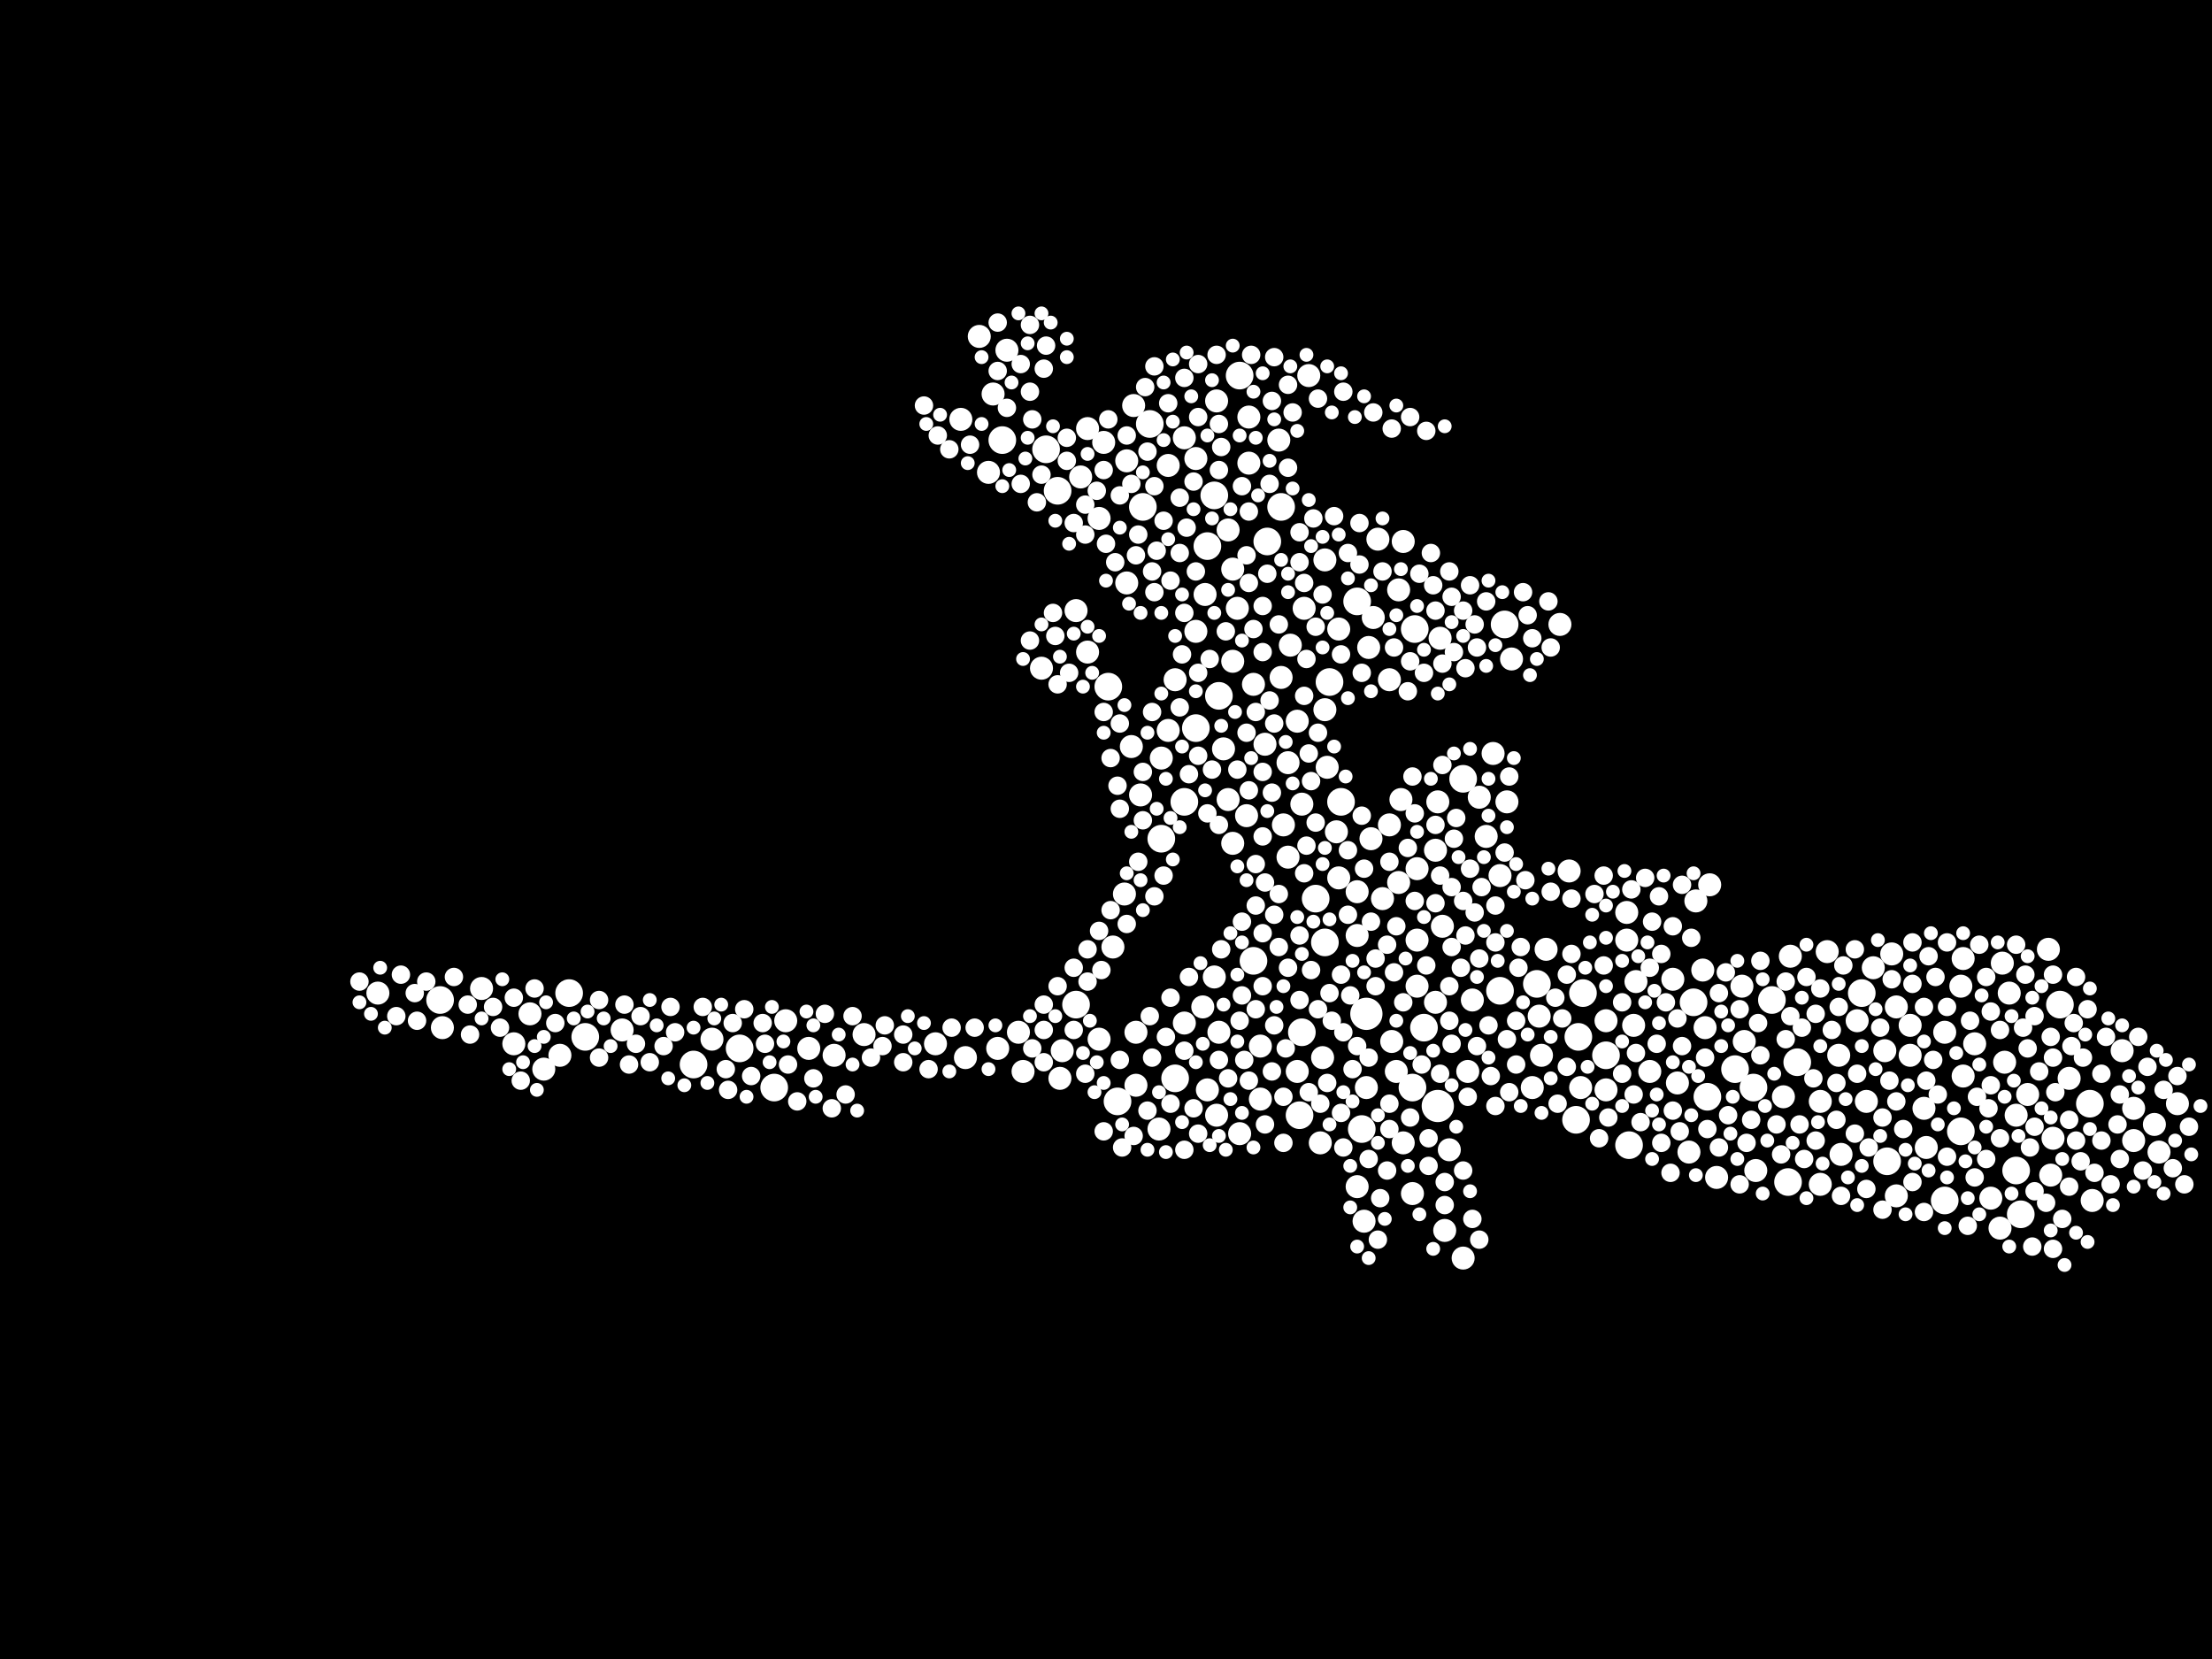 <?xml version="1.0" encoding="utf-8"?>
<svg xmlns="http://www.w3.org/2000/svg"
     xmlns:xlink="http://www.w3.org/1999/xlink" width="1920" height="1440" >

            <defs>
            <style type="text/css"><![CDATA[
circle {stroke: none;}
.c0 {fill: #FFFFFF;}
]]></style>
            </defs>
<rect x="0" y="0" width="1920" height="1440" fill="black"/>
<circle cx="1248" cy="960" r="14" class="c0"/>
<circle cx="1186" cy="880" r="14" class="c0"/>
<circle cx="1368" cy="972" r="12" class="c0"/>
<circle cx="508" cy="900" r="12" class="c0"/>
<circle cx="1270" cy="676" r="12" class="c0"/>
<circle cx="1702" cy="982" r="12" class="c0"/>
<circle cx="1008" cy="728" r="12" class="c0"/>
<circle cx="992" cy="440" r="12" class="c0"/>
<circle cx="1414" cy="994" r="12" class="c0"/>
<circle cx="1054" cy="430" r="12" class="c0"/>
<circle cx="1112" cy="440" r="12" class="c0"/>
<circle cx="1164" cy="696" r="12" class="c0"/>
<circle cx="908" cy="390" r="12" class="c0"/>
<circle cx="1038" cy="632" r="12" class="c0"/>
<circle cx="1128" cy="968" r="12" class="c0"/>
<circle cx="1538" cy="868" r="12" class="c0"/>
<circle cx="1150" cy="818" r="12" class="c0"/>
<circle cx="1088" cy="834" r="12" class="c0"/>
<circle cx="934" cy="872" r="12" class="c0"/>
<circle cx="1142" cy="780" r="12" class="c0"/>
<circle cx="1154" cy="592" r="12" class="c0"/>
<circle cx="1470" cy="870" r="12" class="c0"/>
<circle cx="602" cy="924" r="12" class="c0"/>
<circle cx="1226" cy="944" r="12" class="c0"/>
<circle cx="672" cy="944" r="12" class="c0"/>
<circle cx="1750" cy="1016" r="12" class="c0"/>
<circle cx="998" cy="368" r="12" class="c0"/>
<circle cx="1394" cy="916" r="12" class="c0"/>
<circle cx="642" cy="910" r="12" class="c0"/>
<circle cx="1522" cy="944" r="12" class="c0"/>
<circle cx="1560" cy="922" r="12" class="c0"/>
<circle cx="1076" cy="326" r="12" class="c0"/>
<circle cx="1048" cy="474" r="12" class="c0"/>
<circle cx="1370" cy="900" r="12" class="c0"/>
<circle cx="1236" cy="892" r="12" class="c0"/>
<circle cx="1334" cy="854" r="12" class="c0"/>
<circle cx="1302" cy="860" r="12" class="c0"/>
<circle cx="382" cy="868" r="12" class="c0"/>
<circle cx="1482" cy="952" r="12" class="c0"/>
<circle cx="1306" cy="542" r="12" class="c0"/>
<circle cx="1638" cy="1008" r="12" class="c0"/>
<circle cx="1374" cy="862" r="12" class="c0"/>
<circle cx="494" cy="862" r="12" class="c0"/>
<circle cx="1552" cy="1026" r="12" class="c0"/>
<circle cx="1182" cy="980" r="12" class="c0"/>
<circle cx="1130" cy="896" r="12" class="c0"/>
<circle cx="1814" cy="958" r="12" class="c0"/>
<circle cx="1020" cy="936" r="12" class="c0"/>
<circle cx="1506" cy="928" r="12" class="c0"/>
<circle cx="1028" cy="696" r="12" class="c0"/>
<circle cx="1228" cy="546" r="12" class="c0"/>
<circle cx="1178" cy="522" r="12" class="c0"/>
<circle cx="918" cy="426" r="12" class="c0"/>
<circle cx="1100" cy="470" r="12" class="c0"/>
<circle cx="1688" cy="1042" r="12" class="c0"/>
<circle cx="1058" cy="604" r="12" class="c0"/>
<circle cx="962" cy="596" r="12" class="c0"/>
<circle cx="1754" cy="1054" r="12" class="c0"/>
<circle cx="870" cy="382" r="12" class="c0"/>
<circle cx="1788" cy="872" r="12" class="c0"/>
<circle cx="1616" cy="862" r="12" class="c0"/>
<circle cx="970" cy="956" r="12" class="c0"/>
<circle cx="1094" cy="954" r="10" class="c0"/>
<circle cx="384" cy="892" r="10" class="c0"/>
<circle cx="1028" cy="380" r="10" class="c0"/>
<circle cx="1284" cy="692" r="10" class="c0"/>
<circle cx="944" cy="566" r="10" class="c0"/>
<circle cx="1250" cy="554" r="10" class="c0"/>
<circle cx="862" cy="342" r="10" class="c0"/>
<circle cx="1148" cy="918" r="10" class="c0"/>
<circle cx="1714" cy="906" r="10" class="c0"/>
<circle cx="1796" cy="936" r="10" class="c0"/>
<circle cx="1136" cy="326" r="10" class="c0"/>
<circle cx="1456" cy="940" r="10" class="c0"/>
<circle cx="1598" cy="1002" r="10" class="c0"/>
<circle cx="1118" cy="744" r="10" class="c0"/>
<circle cx="1704" cy="934" r="10" class="c0"/>
<circle cx="966" cy="822" r="10" class="c0"/>
<circle cx="724" cy="916" r="10" class="c0"/>
<circle cx="1490" cy="1022" r="10" class="c0"/>
<circle cx="1028" cy="888" r="10" class="c0"/>
<circle cx="1290" cy="726" r="10" class="c0"/>
<circle cx="1246" cy="870" r="10" class="c0"/>
<circle cx="1084" cy="402" r="10" class="c0"/>
<circle cx="976" cy="776" r="10" class="c0"/>
<circle cx="1066" cy="460" r="10" class="c0"/>
<circle cx="1274" cy="930" r="10" class="c0"/>
<circle cx="1372" cy="944" r="10" class="c0"/>
<circle cx="1098" cy="646" r="10" class="c0"/>
<circle cx="1248" cy="696" r="10" class="c0"/>
<circle cx="986" cy="896" r="10" class="c0"/>
<circle cx="954" cy="902" r="10" class="c0"/>
<circle cx="1452" cy="850" r="10" class="c0"/>
<circle cx="1672" cy="996" r="10" class="c0"/>
<circle cx="1642" cy="828" r="10" class="c0"/>
<circle cx="1670" cy="962" r="10" class="c0"/>
<circle cx="1126" cy="930" r="10" class="c0"/>
<circle cx="834" cy="364" r="10" class="c0"/>
<circle cx="1206" cy="716" r="10" class="c0"/>
<circle cx="1208" cy="904" r="10" class="c0"/>
<circle cx="904" cy="580" r="10" class="c0"/>
<circle cx="1152" cy="666" r="10" class="c0"/>
<circle cx="1816" cy="1042" r="10" class="c0"/>
<circle cx="1702" cy="856" r="10" class="c0"/>
<circle cx="884" cy="896" r="10" class="c0"/>
<circle cx="1472" cy="782" r="10" class="c0"/>
<circle cx="1020" cy="590" r="10" class="c0"/>
<circle cx="460" cy="880" r="10" class="c0"/>
<circle cx="750" cy="898" r="10" class="c0"/>
<circle cx="1252" cy="804" r="10" class="c0"/>
<circle cx="702" cy="910" r="10" class="c0"/>
<circle cx="1230" cy="754" r="10" class="c0"/>
<circle cx="1054" cy="848" r="10" class="c0"/>
<circle cx="1646" cy="874" r="10" class="c0"/>
<circle cx="1120" cy="560" r="10" class="c0"/>
<circle cx="1580" cy="956" r="10" class="c0"/>
<circle cx="1394" cy="886" r="10" class="c0"/>
<circle cx="540" cy="894" r="10" class="c0"/>
<circle cx="1038" cy="398" r="10" class="c0"/>
<circle cx="1780" cy="1020" r="10" class="c0"/>
<circle cx="1466" cy="1000" r="10" class="c0"/>
<circle cx="328" cy="862" r="10" class="c0"/>
<circle cx="1302" cy="760" r="10" class="c0"/>
<circle cx="1278" cy="868" r="10" class="c0"/>
<circle cx="1218" cy="470" r="10" class="c0"/>
<circle cx="858" cy="410" r="10" class="c0"/>
<circle cx="1130" cy="698" r="10" class="c0"/>
<circle cx="1074" cy="528" r="10" class="c0"/>
<circle cx="1636" cy="912" r="10" class="c0"/>
<circle cx="1178" cy="1030" r="10" class="c0"/>
<circle cx="1162" cy="546" r="10" class="c0"/>
<circle cx="1216" cy="694" r="10" class="c0"/>
<circle cx="1118" cy="662" r="10" class="c0"/>
<circle cx="874" cy="304" r="10" class="c0"/>
<circle cx="1006" cy="980" r="10" class="c0"/>
<circle cx="850" cy="292" r="10" class="c0"/>
<circle cx="1162" cy="762" r="10" class="c0"/>
<circle cx="486" cy="916" r="10" class="c0"/>
<circle cx="1044" cy="874" r="10" class="c0"/>
<circle cx="1612" cy="886" r="10" class="c0"/>
<circle cx="1246" cy="738" r="10" class="c0"/>
<circle cx="1230" cy="856" r="10" class="c0"/>
<circle cx="958" cy="384" r="10" class="c0"/>
<circle cx="1178" cy="774" r="10" class="c0"/>
<circle cx="1870" cy="976" r="10" class="c0"/>
<circle cx="1336" cy="882" r="10" class="c0"/>
<circle cx="954" cy="450" r="10" class="c0"/>
<circle cx="1188" cy="562" r="10" class="c0"/>
<circle cx="1728" cy="1040" r="10" class="c0"/>
<circle cx="1200" cy="780" r="10" class="c0"/>
<circle cx="838" cy="918" r="10" class="c0"/>
<circle cx="1094" cy="908" r="10" class="c0"/>
<circle cx="1196" cy="468" r="10" class="c0"/>
<circle cx="944" cy="372" r="10" class="c0"/>
<circle cx="1354" cy="542" r="10" class="c0"/>
<circle cx="888" cy="930" r="10" class="c0"/>
<circle cx="1394" cy="946" r="10" class="c0"/>
<circle cx="1218" cy="992" r="10" class="c0"/>
<circle cx="986" cy="942" r="10" class="c0"/>
<circle cx="1586" cy="826" r="10" class="c0"/>
<circle cx="1270" cy="1092" r="10" class="c0"/>
<circle cx="1014" cy="634" r="10" class="c0"/>
<circle cx="1512" cy="856" r="10" class="c0"/>
<circle cx="1484" cy="768" r="10" class="c0"/>
<circle cx="1744" cy="862" r="10" class="c0"/>
<circle cx="472" cy="928" r="10" class="c0"/>
<circle cx="1008" cy="658" r="10" class="c0"/>
<circle cx="1110" cy="382" r="10" class="c0"/>
<circle cx="866" cy="910" r="10" class="c0"/>
<circle cx="1658" cy="916" r="10" class="c0"/>
<circle cx="1852" cy="990" r="10" class="c0"/>
<circle cx="1782" cy="988" r="10" class="c0"/>
<circle cx="1070" cy="574" r="10" class="c0"/>
<circle cx="1296" cy="654" r="10" class="c0"/>
<circle cx="1062" cy="650" r="10" class="c0"/>
<circle cx="1580" cy="1028" r="10" class="c0"/>
<circle cx="1178" cy="812" r="10" class="c0"/>
<circle cx="978" cy="400" r="10" class="c0"/>
<circle cx="1418" cy="890" r="10" class="c0"/>
<circle cx="1076" cy="984" r="10" class="c0"/>
<circle cx="1114" cy="716" r="10" class="c0"/>
<circle cx="1432" cy="930" r="10" class="c0"/>
<circle cx="1056" cy="348" r="10" class="c0"/>
<circle cx="1738" cy="836" r="10" class="c0"/>
<circle cx="1254" cy="1068" r="10" class="c0"/>
<circle cx="1688" cy="896" r="10" class="c0"/>
<circle cx="1190" cy="728" r="10" class="c0"/>
<circle cx="934" cy="530" r="10" class="c0"/>
<circle cx="990" cy="690" r="10" class="c0"/>
<circle cx="1206" cy="590" r="10" class="c0"/>
<circle cx="1066" cy="694" r="10" class="c0"/>
<circle cx="1088" cy="594" r="10" class="c0"/>
<circle cx="1084" cy="362" r="10" class="c0"/>
<circle cx="1480" cy="892" r="10" class="c0"/>
<circle cx="1736" cy="1066" r="10" class="c0"/>
<circle cx="1112" cy="588" r="10" class="c0"/>
<circle cx="1214" cy="766" r="10" class="c0"/>
<circle cx="922" cy="912" r="10" class="c0"/>
<circle cx="1038" cy="548" r="10" class="c0"/>
<circle cx="1620" cy="956" r="10" class="c0"/>
<circle cx="1420" cy="852" r="10" class="c0"/>
<circle cx="812" cy="906" r="10" class="c0"/>
<circle cx="1596" cy="916" r="10" class="c0"/>
<circle cx="1258" cy="998" r="10" class="c0"/>
<circle cx="1212" cy="930" r="10" class="c0"/>
<circle cx="1362" cy="756" r="10" class="c0"/>
<circle cx="1056" cy="968" r="10" class="c0"/>
<circle cx="1548" cy="952" r="10" class="c0"/>
<circle cx="1760" cy="950" r="10" class="c0"/>
<circle cx="938" cy="414" r="10" class="c0"/>
<circle cx="1046" cy="516" r="10" class="c0"/>
<circle cx="1226" cy="1036" r="10" class="c0"/>
<circle cx="1070" cy="732" r="10" class="c0"/>
<circle cx="1126" cy="626" r="10" class="c0"/>
<circle cx="1750" cy="968" r="10" class="c0"/>
<circle cx="1842" cy="912" r="10" class="c0"/>
<circle cx="1132" cy="528" r="10" class="c0"/>
<circle cx="1014" cy="404" r="10" class="c0"/>
<circle cx="1230" cy="816" r="10" class="c0"/>
<circle cx="1478" cy="842" r="10" class="c0"/>
<circle cx="1890" cy="958" r="10" class="c0"/>
<circle cx="1524" cy="1016" r="10" class="c0"/>
<circle cx="1554" cy="830" r="10" class="c0"/>
<circle cx="1330" cy="944" r="10" class="c0"/>
<circle cx="1150" cy="616" r="10" class="c0"/>
<circle cx="446" cy="906" r="10" class="c0"/>
<circle cx="618" cy="902" r="10" class="c0"/>
<circle cx="978" cy="506" r="10" class="c0"/>
<circle cx="1192" cy="536" r="10" class="c0"/>
<circle cx="1160" cy="722" r="10" class="c0"/>
<circle cx="1048" cy="946" r="10" class="c0"/>
<circle cx="1214" cy="512" r="10" class="c0"/>
<circle cx="1186" cy="944" r="10" class="c0"/>
<circle cx="1412" cy="816" r="10" class="c0"/>
<circle cx="1058" cy="896" r="10" class="c0"/>
<circle cx="1626" cy="840" r="10" class="c0"/>
<circle cx="1514" cy="904" r="10" class="c0"/>
<circle cx="1082" cy="708" r="10" class="c0"/>
<circle cx="1184" cy="1060" r="10" class="c0"/>
<circle cx="920" cy="936" r="10" class="c0"/>
<circle cx="1338" cy="916" r="10" class="c0"/>
<circle cx="1874" cy="1000" r="10" class="c0"/>
<circle cx="1778" cy="824" r="10" class="c0"/>
<circle cx="1852" cy="962" r="10" class="c0"/>
<circle cx="1704" cy="832" r="10" class="c0"/>
<circle cx="1412" cy="792" r="10" class="c0"/>
<circle cx="1740" cy="922" r="10" class="c0"/>
<circle cx="1658" cy="890" r="10" class="c0"/>
<circle cx="1146" cy="992" r="10" class="c0"/>
<circle cx="982" cy="648" r="10" class="c0"/>
<circle cx="1342" cy="824" r="10" class="c0"/>
<circle cx="1312" cy="572" r="10" class="c0"/>
<circle cx="1150" cy="486" r="10" class="c0"/>
<circle cx="1070" cy="494" r="10" class="c0"/>
<circle cx="1308" cy="696" r="10" class="c0"/>
<circle cx="984" cy="352" r="10" class="c0"/>
<circle cx="1646" cy="1038" r="10" class="c0"/>
<circle cx="682" cy="886" r="10" class="c0"/>
<circle cx="418" cy="858" r="10" class="c0"/>
<circle cx="1056" cy="308" r="8" class="c0"/>
<circle cx="986" cy="482" r="8" class="c0"/>
<circle cx="1294" cy="934" r="8" class="c0"/>
<circle cx="1392" cy="838" r="8" class="c0"/>
<circle cx="1274" cy="952" r="8" class="c0"/>
<circle cx="716" cy="880" r="8" class="c0"/>
<circle cx="1384" cy="776" r="8" class="c0"/>
<circle cx="1078" cy="864" r="8" class="c0"/>
<circle cx="482" cy="888" r="8" class="c0"/>
<circle cx="1280" cy="792" r="8" class="c0"/>
<circle cx="1014" cy="350" r="8" class="c0"/>
<circle cx="1004" cy="478" r="8" class="c0"/>
<circle cx="1714" cy="1022" r="8" class="c0"/>
<circle cx="1594" cy="972" r="8" class="c0"/>
<circle cx="1330" cy="554" r="8" class="c0"/>
<circle cx="1090" cy="876" r="8" class="c0"/>
<circle cx="1282" cy="562" r="8" class="c0"/>
<circle cx="1264" cy="710" r="8" class="c0"/>
<circle cx="1728" cy="878" r="8" class="c0"/>
<circle cx="842" cy="386" r="8" class="c0"/>
<circle cx="886" cy="420" r="8" class="c0"/>
<circle cx="1024" cy="432" r="8" class="c0"/>
<circle cx="1612" cy="932" r="8" class="c0"/>
<circle cx="916" cy="552" r="8" class="c0"/>
<circle cx="784" cy="898" r="8" class="c0"/>
<circle cx="1284" cy="832" r="8" class="c0"/>
<circle cx="1122" cy="358" r="8" class="c0"/>
<circle cx="1492" cy="996" r="8" class="c0"/>
<circle cx="1800" cy="888" r="8" class="c0"/>
<circle cx="1158" cy="448" r="8" class="c0"/>
<circle cx="1206" cy="958" r="8" class="c0"/>
<circle cx="1780" cy="900" r="8" class="c0"/>
<circle cx="894" cy="282" r="8" class="c0"/>
<circle cx="964" cy="790" r="8" class="c0"/>
<circle cx="1364" cy="828" r="8" class="c0"/>
<circle cx="1254" cy="1046" r="8" class="c0"/>
<circle cx="1542" cy="976" r="8" class="c0"/>
<circle cx="1396" cy="970" r="8" class="c0"/>
<circle cx="1784" cy="948" r="8" class="c0"/>
<circle cx="1236" cy="584" r="8" class="c0"/>
<circle cx="1682" cy="950" r="8" class="c0"/>
<circle cx="1246" cy="530" r="8" class="c0"/>
<circle cx="866" cy="322" r="8" class="c0"/>
<circle cx="1418" cy="950" r="8" class="c0"/>
<circle cx="1246" cy="784" r="8" class="c0"/>
<circle cx="1032" cy="672" r="8" class="c0"/>
<circle cx="1164" cy="966" r="8" class="c0"/>
<circle cx="1860" cy="1016" r="8" class="c0"/>
<circle cx="1620" cy="1032" r="8" class="c0"/>
<circle cx="1736" cy="988" r="8" class="c0"/>
<circle cx="1164" cy="568" r="8" class="c0"/>
<circle cx="1052" cy="668" r="8" class="c0"/>
<circle cx="1170" cy="480" r="8" class="c0"/>
<circle cx="1166" cy="340" r="8" class="c0"/>
<circle cx="1028" cy="532" r="8" class="c0"/>
<circle cx="1890" cy="934" r="8" class="c0"/>
<circle cx="1516" cy="992" r="8" class="c0"/>
<circle cx="1434" cy="800" r="8" class="c0"/>
<circle cx="1144" cy="346" r="8" class="c0"/>
<circle cx="344" cy="882" r="8" class="c0"/>
<circle cx="1246" cy="716" r="8" class="c0"/>
<circle cx="1716" cy="952" r="8" class="c0"/>
<circle cx="1140" cy="450" r="8" class="c0"/>
<circle cx="978" cy="802" r="8" class="c0"/>
<circle cx="1002" cy="778" r="8" class="c0"/>
<circle cx="1276" cy="754" r="8" class="c0"/>
<circle cx="1550" cy="902" r="8" class="c0"/>
<circle cx="1144" cy="636" r="8" class="c0"/>
<circle cx="1240" cy="988" r="8" class="c0"/>
<circle cx="1480" cy="918" r="8" class="c0"/>
<circle cx="1060" cy="388" r="8" class="c0"/>
<circle cx="706" cy="936" r="8" class="c0"/>
<circle cx="1086" cy="308" r="8" class="c0"/>
<circle cx="1058" cy="920" r="8" class="c0"/>
<circle cx="1790" cy="1058" r="8" class="c0"/>
<circle cx="1242" cy="480" r="8" class="c0"/>
<circle cx="1102" cy="420" r="8" class="c0"/>
<circle cx="630" cy="928" r="8" class="c0"/>
<circle cx="1580" cy="858" r="8" class="c0"/>
<circle cx="1096" cy="566" r="8" class="c0"/>
<circle cx="740" cy="882" r="8" class="c0"/>
<circle cx="1152" cy="940" r="8" class="c0"/>
<circle cx="1194" cy="832" r="8" class="c0"/>
<circle cx="1110" cy="776" r="8" class="c0"/>
<circle cx="906" cy="872" r="8" class="c0"/>
<circle cx="1360" cy="926" r="8" class="c0"/>
<circle cx="1878" cy="946" r="8" class="c0"/>
<circle cx="1244" cy="508" r="8" class="c0"/>
<circle cx="1132" cy="506" r="8" class="c0"/>
<circle cx="576" cy="908" r="8" class="c0"/>
<circle cx="1156" cy="886" r="8" class="c0"/>
<circle cx="958" cy="982" r="8" class="c0"/>
<circle cx="1028" cy="912" r="8" class="c0"/>
<circle cx="1210" cy="562" r="8" class="c0"/>
<circle cx="766" cy="908" r="8" class="c0"/>
<circle cx="1272" cy="580" r="8" class="c0"/>
<circle cx="1356" cy="884" r="8" class="c0"/>
<circle cx="988" cy="464" r="8" class="c0"/>
<circle cx="1500" cy="968" r="8" class="c0"/>
<circle cx="1252" cy="664" r="8" class="c0"/>
<circle cx="1118" cy="840" r="8" class="c0"/>
<circle cx="1756" cy="892" r="8" class="c0"/>
<circle cx="1138" cy="842" r="8" class="c0"/>
<circle cx="1324" cy="764" r="8" class="c0"/>
<circle cx="1096" cy="670" r="8" class="c0"/>
<circle cx="394" cy="848" r="8" class="c0"/>
<circle cx="1566" cy="1006" r="8" class="c0"/>
<circle cx="1718" cy="820" r="8" class="c0"/>
<circle cx="1690" cy="874" r="8" class="c0"/>
<circle cx="434" cy="892" r="8" class="c0"/>
<circle cx="1392" cy="760" r="8" class="c0"/>
<circle cx="1442" cy="992" r="8" class="c0"/>
<circle cx="1554" cy="882" r="8" class="c0"/>
<circle cx="1148" cy="516" r="8" class="c0"/>
<circle cx="1040" cy="316" r="8" class="c0"/>
<circle cx="1210" cy="844" r="8" class="c0"/>
<circle cx="1782" cy="846" r="8" class="c0"/>
<circle cx="1292" cy="890" r="8" class="c0"/>
<circle cx="1260" cy="518" r="8" class="c0"/>
<circle cx="972" cy="628" r="8" class="c0"/>
<circle cx="1084" cy="938" r="8" class="c0"/>
<circle cx="1596" cy="874" r="8" class="c0"/>
<circle cx="1258" cy="886" r="8" class="c0"/>
<circle cx="1310" cy="948" r="8" class="c0"/>
<circle cx="1326" cy="534" r="8" class="c0"/>
<circle cx="1670" cy="874" r="8" class="c0"/>
<circle cx="1098" cy="976" r="8" class="c0"/>
<circle cx="942" cy="932" r="8" class="c0"/>
<circle cx="1290" cy="522" r="8" class="c0"/>
<circle cx="664" cy="906" r="8" class="c0"/>
<circle cx="1258" cy="496" r="8" class="c0"/>
<circle cx="932" cy="840" r="8" class="c0"/>
<circle cx="1726" cy="962" r="8" class="c0"/>
<circle cx="1030" cy="458" r="8" class="c0"/>
<circle cx="1298" cy="818" r="8" class="c0"/>
<circle cx="1764" cy="1082" r="8" class="c0"/>
<circle cx="970" cy="682" r="8" class="c0"/>
<circle cx="1090" cy="618" r="8" class="c0"/>
<circle cx="1002" cy="318" r="8" class="c0"/>
<circle cx="1090" cy="750" r="8" class="c0"/>
<circle cx="1708" cy="1064" r="8" class="c0"/>
<circle cx="1660" cy="1026" r="8" class="c0"/>
<circle cx="1226" cy="674" r="8" class="c0"/>
<circle cx="984" cy="986" r="8" class="c0"/>
<circle cx="956" cy="842" r="8" class="c0"/>
<circle cx="1674" cy="830" r="8" class="c0"/>
<circle cx="1452" cy="964" r="8" class="c0"/>
<circle cx="1758" cy="846" r="8" class="c0"/>
<circle cx="1026" cy="568" r="8" class="c0"/>
<circle cx="1260" cy="906" r="8" class="c0"/>
<circle cx="1000" cy="496" r="8" class="c0"/>
<circle cx="1832" cy="1028" r="8" class="c0"/>
<circle cx="1634" cy="1050" r="8" class="c0"/>
<circle cx="1238" cy="374" r="8" class="c0"/>
<circle cx="1228" cy="706" r="8" class="c0"/>
<circle cx="1100" cy="498" r="8" class="c0"/>
<circle cx="1270" cy="782" r="8" class="c0"/>
<circle cx="1678" cy="920" r="8" class="c0"/>
<circle cx="1132" cy="758" r="8" class="c0"/>
<circle cx="1838" cy="976" r="8" class="c0"/>
<circle cx="886" cy="316" r="8" class="c0"/>
<circle cx="1346" cy="774" r="8" class="c0"/>
<circle cx="1218" cy="870" r="8" class="c0"/>
<circle cx="1010" cy="452" r="8" class="c0"/>
<circle cx="1528" cy="916" r="8" class="c0"/>
<circle cx="1610" cy="984" r="8" class="c0"/>
<circle cx="1270" cy="530" r="8" class="c0"/>
<circle cx="1166" cy="896" r="8" class="c0"/>
<circle cx="1750" cy="820" r="8" class="c0"/>
<circle cx="1498" cy="844" r="8" class="c0"/>
<circle cx="1136" cy="654" r="8" class="c0"/>
<circle cx="1802" cy="990" r="8" class="c0"/>
<circle cx="1262" cy="728" r="8" class="c0"/>
<circle cx="734" cy="950" r="8" class="c0"/>
<circle cx="1446" cy="870" r="8" class="c0"/>
<circle cx="1096" cy="810" r="8" class="c0"/>
<circle cx="896" cy="364" r="8" class="c0"/>
<circle cx="610" cy="874" r="8" class="c0"/>
<circle cx="926" cy="400" r="8" class="c0"/>
<circle cx="1690" cy="1004" r="8" class="c0"/>
<circle cx="520" cy="918" r="8" class="c0"/>
<circle cx="1090" cy="786" r="8" class="c0"/>
<circle cx="1166" cy="996" r="8" class="c0"/>
<circle cx="1212" cy="804" r="8" class="c0"/>
<circle cx="1806" cy="1008" r="8" class="c0"/>
<circle cx="1452" cy="804" r="8" class="c0"/>
<circle cx="1182" cy="708" r="8" class="c0"/>
<circle cx="1690" cy="818" r="8" class="c0"/>
<circle cx="942" cy="438" r="8" class="c0"/>
<circle cx="348" cy="846" r="8" class="c0"/>
<circle cx="1104" cy="348" r="8" class="c0"/>
<circle cx="1134" cy="734" r="8" class="c0"/>
<circle cx="1824" cy="990" r="8" class="c0"/>
<circle cx="1660" cy="818" r="8" class="c0"/>
<circle cx="1460" cy="768" r="8" class="c0"/>
<circle cx="1224" cy="574" r="8" class="c0"/>
<circle cx="1482" cy="980" r="8" class="c0"/>
<circle cx="1036" cy="962" r="8" class="c0"/>
<circle cx="1178" cy="908" r="8" class="c0"/>
<circle cx="1222" cy="600" r="8" class="c0"/>
<circle cx="972" cy="920" r="8" class="c0"/>
<circle cx="1084" cy="686" r="8" class="c0"/>
<circle cx="1574" cy="936" r="8" class="c0"/>
<circle cx="1428" cy="762" r="8" class="c0"/>
<circle cx="1164" cy="846" r="8" class="c0"/>
<circle cx="1600" cy="838" r="8" class="c0"/>
<circle cx="1204" cy="820" r="8" class="c0"/>
<circle cx="362" cy="886" r="8" class="c0"/>
<circle cx="1510" cy="876" r="8" class="c0"/>
<circle cx="1728" cy="942" r="8" class="c0"/>
<circle cx="1568" cy="848" r="8" class="c0"/>
<circle cx="1084" cy="506" r="8" class="c0"/>
<circle cx="992" cy="712" r="8" class="c0"/>
<circle cx="1064" cy="548" r="8" class="c0"/>
<circle cx="1420" cy="914" r="8" class="c0"/>
<circle cx="866" cy="280" r="8" class="c0"/>
<circle cx="556" cy="882" r="8" class="c0"/>
<circle cx="406" cy="872" r="8" class="c0"/>
<circle cx="1260" cy="770" r="8" class="c0"/>
<circle cx="1828" cy="900" r="8" class="c0"/>
<circle cx="1192" cy="358" r="8" class="c0"/>
<circle cx="520" cy="868" r="8" class="c0"/>
<circle cx="586" cy="896" r="8" class="c0"/>
<circle cx="1088" cy="546" r="8" class="c0"/>
<circle cx="1660" cy="854" r="8" class="c0"/>
<circle cx="1864" cy="926" r="8" class="c0"/>
<circle cx="722" cy="962" r="8" class="c0"/>
<circle cx="756" cy="918" r="8" class="c0"/>
<circle cx="908" cy="300" r="8" class="c0"/>
<circle cx="1240" cy="1012" r="8" class="c0"/>
<circle cx="1040" cy="584" r="8" class="c0"/>
<circle cx="906" cy="894" r="8" class="c0"/>
<circle cx="1128" cy="868" r="8" class="c0"/>
<circle cx="1526" cy="888" r="8" class="c0"/>
<circle cx="1308" cy="902" r="8" class="c0"/>
<circle cx="1228" cy="782" r="8" class="c0"/>
<circle cx="1182" cy="584" r="8" class="c0"/>
<circle cx="1776" cy="1044" r="8" class="c0"/>
<circle cx="564" cy="922" r="8" class="c0"/>
<circle cx="814" cy="378" r="8" class="c0"/>
<circle cx="1238" cy="838" r="8" class="c0"/>
<circle cx="894" cy="340" r="8" class="c0"/>
<circle cx="1016" cy="866" r="8" class="c0"/>
<circle cx="1096" cy="856" r="8" class="c0"/>
<circle cx="1098" cy="766" r="8" class="c0"/>
<circle cx="1250" cy="932" r="8" class="c0"/>
<circle cx="988" cy="748" r="8" class="c0"/>
<circle cx="446" cy="866" r="8" class="c0"/>
<circle cx="1134" cy="572" r="8" class="c0"/>
<circle cx="1016" cy="504" r="8" class="c0"/>
<circle cx="1316" cy="924" r="8" class="c0"/>
<circle cx="1082" cy="636" r="8" class="c0"/>
<circle cx="1680" cy="848" r="8" class="c0"/>
<circle cx="1028" cy="328" r="8" class="c0"/>
<circle cx="1016" cy="958" r="8" class="c0"/>
<circle cx="1460" cy="908" r="8" class="c0"/>
<circle cx="1610" cy="824" r="8" class="c0"/>
<circle cx="1272" cy="812" r="8" class="c0"/>
<circle cx="582" cy="874" r="8" class="c0"/>
<circle cx="1180" cy="490" r="8" class="c0"/>
<circle cx="1590" cy="894" r="8" class="c0"/>
<circle cx="1528" cy="834" r="8" class="c0"/>
<circle cx="1278" cy="1058" r="8" class="c0"/>
<circle cx="1456" cy="884" r="8" class="c0"/>
<circle cx="1058" cy="408" r="8" class="c0"/>
<circle cx="1200" cy="496" r="8" class="c0"/>
<circle cx="1812" cy="876" r="8" class="c0"/>
<circle cx="1142" cy="544" r="8" class="c0"/>
<circle cx="996" cy="964" r="8" class="c0"/>
<circle cx="1408" cy="870" r="8" class="c0"/>
<circle cx="546" cy="924" r="8" class="c0"/>
<circle cx="1060" cy="824" r="8" class="c0"/>
<circle cx="894" cy="556" r="8" class="c0"/>
<circle cx="692" cy="956" r="8" class="c0"/>
<circle cx="1118" cy="334" r="8" class="c0"/>
<circle cx="1316" cy="886" r="8" class="c0"/>
<circle cx="1796" cy="972" r="8" class="c0"/>
<circle cx="1080" cy="920" r="8" class="c0"/>
<circle cx="684" cy="924" r="8" class="c0"/>
<circle cx="1118" cy="406" r="8" class="c0"/>
<circle cx="1184" cy="754" r="8" class="c0"/>
<circle cx="1010" cy="760" r="8" class="c0"/>
<circle cx="1760" cy="910" r="8" class="c0"/>
<circle cx="1270" cy="1016" r="8" class="c0"/>
<circle cx="1252" cy="576" r="8" class="c0"/>
<circle cx="552" cy="906" r="8" class="c0"/>
<circle cx="1276" cy="508" r="8" class="c0"/>
<circle cx="1546" cy="1002" r="8" class="c0"/>
<circle cx="1078" cy="800" r="8" class="c0"/>
<circle cx="1808" cy="918" r="8" class="c0"/>
<circle cx="1640" cy="938" r="8" class="c0"/>
<circle cx="1634" cy="970" r="8" class="c0"/>
<circle cx="1128" cy="812" r="8" class="c0"/>
<circle cx="1002" cy="514" r="8" class="c0"/>
<circle cx="408" cy="898" r="8" class="c0"/>
<circle cx="1442" cy="828" r="8" class="c0"/>
<circle cx="1106" cy="628" r="8" class="c0"/>
<circle cx="1284" cy="1076" r="8" class="c0"/>
<circle cx="1172" cy="864" r="8" class="c0"/>
<circle cx="1204" cy="1016" r="8" class="c0"/>
<circle cx="962" cy="364" r="8" class="c0"/>
<circle cx="1128" cy="488" r="8" class="c0"/>
<circle cx="1320" cy="822" r="8" class="c0"/>
<circle cx="932" cy="454" r="8" class="c0"/>
<circle cx="1576" cy="880" r="8" class="c0"/>
<circle cx="1258" cy="856" r="8" class="c0"/>
<circle cx="978" cy="378" r="8" class="c0"/>
<circle cx="1646" cy="956" r="8" class="c0"/>
<circle cx="1096" cy="526" r="8" class="c0"/>
<circle cx="1262" cy="566" r="8" class="c0"/>
<circle cx="1440" cy="778" r="8" class="c0"/>
<circle cx="1360" cy="846" r="8" class="c0"/>
<circle cx="944" cy="824" r="8" class="c0"/>
<circle cx="1550" cy="852" r="8" class="c0"/>
<circle cx="1032" cy="848" r="8" class="c0"/>
<circle cx="1196" cy="1076" r="8" class="c0"/>
<circle cx="1710" cy="886" r="8" class="c0"/>
<circle cx="1234" cy="924" r="8" class="c0"/>
<circle cx="632" cy="946" r="8" class="c0"/>
<circle cx="1146" cy="958" r="8" class="c0"/>
<circle cx="1048" cy="706" r="8" class="c0"/>
<circle cx="1082" cy="482" r="8" class="c0"/>
<circle cx="1132" cy="604" r="8" class="c0"/>
<circle cx="1078" cy="422" r="8" class="c0"/>
<circle cx="932" cy="894" r="8" class="c0"/>
<circle cx="1856" cy="900" r="8" class="c0"/>
<circle cx="1352" cy="958" r="8" class="c0"/>
<circle cx="802" cy="352" r="8" class="c0"/>
<circle cx="1672" cy="938" r="8" class="c0"/>
<circle cx="542" cy="872" r="8" class="c0"/>
<circle cx="662" cy="888" r="8" class="c0"/>
<circle cx="1116" cy="910" r="8" class="c0"/>
<circle cx="1450" cy="1018" r="8" class="c0"/>
<circle cx="1180" cy="454" r="8" class="c0"/>
<circle cx="958" cy="618" r="8" class="c0"/>
<circle cx="972" cy="702" r="8" class="c0"/>
<circle cx="1724" cy="1006" r="8" class="c0"/>
<circle cx="312" cy="852" r="8" class="c0"/>
<circle cx="1840" cy="1006" r="8" class="c0"/>
<circle cx="1002" cy="422" r="8" class="c0"/>
<circle cx="972" cy="430" r="8" class="c0"/>
<circle cx="768" cy="890" r="8" class="c0"/>
<circle cx="958" cy="408" r="8" class="c0"/>
<circle cx="1198" cy="1040" r="8" class="c0"/>
<circle cx="1106" cy="890" r="8" class="c0"/>
<circle cx="1040" cy="984" r="8" class="c0"/>
<circle cx="1000" cy="618" r="8" class="c0"/>
<circle cx="1576" cy="990" r="8" class="c0"/>
<circle cx="1024" cy="480" r="8" class="c0"/>
<circle cx="1050" cy="572" r="8" class="c0"/>
<circle cx="928" cy="584" r="8" class="c0"/>
<circle cx="1040" cy="362" r="8" class="c0"/>
<circle cx="1144" cy="876" r="8" class="c0"/>
<circle cx="1310" cy="674" r="8" class="c0"/>
<circle cx="1110" cy="542" r="8" class="c0"/>
<circle cx="1318" cy="840" r="8" class="c0"/>
<circle cx="1896" cy="1028" r="8" class="c0"/>
<circle cx="1564" cy="892" r="8" class="c0"/>
<circle cx="1084" cy="444" r="8" class="c0"/>
<circle cx="1598" cy="1038" r="8" class="c0"/>
<circle cx="942" cy="464" r="8" class="c0"/>
<circle cx="1286" cy="770" r="8" class="c0"/>
<circle cx="1770" cy="930" r="8" class="c0"/>
<circle cx="636" cy="888" r="8" class="c0"/>
<circle cx="896" cy="910" r="8" class="c0"/>
<circle cx="1142" cy="714" r="8" class="c0"/>
<circle cx="1254" cy="1026" r="8" class="c0"/>
<circle cx="1000" cy="918" r="8" class="c0"/>
<circle cx="846" cy="892" r="8" class="c0"/>
<circle cx="1388" cy="988" r="8" class="c0"/>
<circle cx="1076" cy="886" r="8" class="c0"/>
<circle cx="1104" cy="930" r="8" class="c0"/>
<circle cx="1520" cy="972" r="8" class="c0"/>
<circle cx="1138" cy="678" r="8" class="c0"/>
<circle cx="1106" cy="310" r="8" class="c0"/>
<circle cx="1028" cy="998" r="8" class="c0"/>
<circle cx="1208" cy="372" r="8" class="c0"/>
<circle cx="360" cy="862" r="8" class="c0"/>
<circle cx="806" cy="928" r="8" class="c0"/>
<circle cx="1232" cy="498" r="8" class="c0"/>
<circle cx="1346" cy="562" r="8" class="c0"/>
<circle cx="1110" cy="822" r="8" class="c0"/>
<circle cx="1724" cy="848" r="8" class="c0"/>
<circle cx="1066" cy="936" r="8" class="c0"/>
<circle cx="1824" cy="932" r="8" class="c0"/>
<circle cx="1154" cy="862" r="8" class="c0"/>
<circle cx="900" cy="436" r="8" class="c0"/>
<circle cx="1268" cy="840" r="8" class="c0"/>
<circle cx="1224" cy="362" r="8" class="c0"/>
<circle cx="1416" cy="772" r="8" class="c0"/>
<circle cx="1222" cy="736" r="8" class="c0"/>
<circle cx="1012" cy="900" r="8" class="c0"/>
<circle cx="1900" cy="978" r="8" class="c0"/>
<circle cx="1468" cy="814" r="8" class="c0"/>
<circle cx="1762" cy="996" r="8" class="c0"/>
<circle cx="1190" cy="800" r="8" class="c0"/>
<circle cx="1642" cy="850" r="8" class="c0"/>
<circle cx="994" cy="336" r="8" class="c0"/>
<circle cx="1670" cy="1052" r="8" class="c0"/>
<circle cx="1424" cy="974" r="8" class="c0"/>
<circle cx="918" cy="594" r="8" class="c0"/>
<circle cx="1766" cy="978" r="8" class="c0"/>
<circle cx="1510" cy="1028" r="8" class="c0"/>
<circle cx="1174" cy="928" r="8" class="c0"/>
<circle cx="1594" cy="940" r="8" class="c0"/>
<circle cx="968" cy="488" r="8" class="c0"/>
<circle cx="1432" cy="840" r="8" class="c0"/>
<circle cx="1040" cy="656" r="8" class="c0"/>
<circle cx="1782" cy="918" r="8" class="c0"/>
<circle cx="652" cy="934" r="8" class="c0"/>
<circle cx="1128" cy="462" r="8" class="c0"/>
<circle cx="1206" cy="748" r="8" class="c0"/>
<circle cx="1282" cy="908" r="8" class="c0"/>
<circle cx="1058" cy="368" r="8" class="c0"/>
<circle cx="1802" cy="848" r="8" class="c0"/>
<circle cx="1096" cy="726" r="8" class="c0"/>
<circle cx="464" cy="858" r="8" class="c0"/>
<circle cx="1766" cy="1034" r="8" class="c0"/>
<circle cx="1796" cy="1030" r="8" class="c0"/>
<circle cx="1136" cy="948" r="8" class="c0"/>
<circle cx="874" cy="354" r="8" class="c0"/>
<circle cx="982" cy="420" r="8" class="c0"/>
<circle cx="1206" cy="980" r="8" class="c0"/>
<circle cx="1104" cy="688" r="8" class="c0"/>
<circle cx="914" cy="532" r="8" class="c0"/>
<circle cx="926" cy="380" r="8" class="c0"/>
<circle cx="1408" cy="932" r="8" class="c0"/>
<circle cx="784" cy="922" r="8" class="c0"/>
<circle cx="826" cy="892" r="8" class="c0"/>
<circle cx="960" cy="472" r="8" class="c0"/>
<circle cx="1170" cy="794" r="8" class="c0"/>
<circle cx="1840" cy="950" r="8" class="c0"/>
<circle cx="1194" cy="856" r="8" class="c0"/>
<circle cx="824" cy="390" r="8" class="c0"/>
<circle cx="996" cy="392" r="8" class="c0"/>
<circle cx="370" cy="852" r="8" class="c0"/>
<circle cx="1114" cy="952" r="8" class="c0"/>
<circle cx="998" cy="882" r="8" class="c0"/>
<circle cx="904" cy="412" r="8" class="c0"/>
<circle cx="1322" cy="514" r="8" class="c0"/>
<circle cx="1170" cy="738" r="8" class="c0"/>
<circle cx="1782" cy="1084" r="8" class="c0"/>
<circle cx="1250" cy="760" r="8" class="c0"/>
<circle cx="1106" cy="794" r="8" class="c0"/>
<circle cx="1306" cy="740" r="8" class="c0"/>
<circle cx="1188" cy="1006" r="8" class="c0"/>
<circle cx="1736" cy="894" r="8" class="c0"/>
<circle cx="1818" cy="1018" r="8" class="c0"/>
<circle cx="1224" cy="970" r="8" class="c0"/>
<circle cx="964" cy="658" r="8" class="c0"/>
<circle cx="1036" cy="418" r="8" class="c0"/>
<circle cx="1298" cy="960" r="8" class="c0"/>
<circle cx="1562" cy="976" r="8" class="c0"/>
<circle cx="1798" cy="908" r="8" class="c0"/>
<circle cx="1038" cy="496" r="8" class="c0"/>
<circle cx="906" cy="320" r="8" class="c0"/>
<circle cx="1622" cy="996" r="8" class="c0"/>
<circle cx="1188" cy="918" r="8" class="c0"/>
<circle cx="1652" cy="980" r="8" class="c0"/>
<circle cx="906" cy="922" r="8" class="c0"/>
<circle cx="1344" cy="522" r="8" class="c0"/>
<circle cx="1102" cy="608" r="8" class="c0"/>
<circle cx="428" cy="874" r="8" class="c0"/>
<circle cx="1024" cy="614" r="8" class="c0"/>
<circle cx="944" cy="852" r="8" class="c0"/>
<circle cx="1058" cy="716" r="8" class="c0"/>
<circle cx="646" cy="876" r="8" class="c0"/>
<circle cx="954" cy="808" r="8" class="c0"/>
<circle cx="1114" cy="992" r="8" class="c0"/>
<circle cx="1458" cy="982" r="8" class="c0"/>
<circle cx="992" cy="670" r="8" class="c0"/>
<circle cx="1766" cy="882" r="8" class="c0"/>
<circle cx="918" cy="856" r="8" class="c0"/>
<circle cx="1886" cy="1014" r="8" class="c0"/>
<circle cx="1074" cy="668" r="8" class="c0"/>
<circle cx="1364" cy="780" r="8" class="c0"/>
<circle cx="1298" cy="786" r="8" class="c0"/>
<circle cx="974" cy="996" r="8" class="c0"/>
<circle cx="1492" cy="862" r="8" class="c0"/>
<circle cx="1260" cy="822" r="8" class="c0"/>
<circle cx="952" cy="426" r="8" class="c0"/>
<circle cx="452" cy="938" r="8" class="c0"/>
<circle cx="1438" cy="906" r="8" class="c0"/>
<circle cx="1350" cy="866" r="8" class="c0"/>
<circle cx="1632" cy="892" r="8" class="c0"/>
<circle cx="1280" cy="542" r="8" class="c0"/>
<circle cx="894" cy="882" r="6" class="c0"/>
<circle cx="858" cy="928" r="6" class="c0"/>
<circle cx="1690" cy="1022" r="6" class="c0"/>
<circle cx="1288" cy="744" r="6" class="c0"/>
<circle cx="1444" cy="760" r="6" class="c0"/>
<circle cx="728" cy="898" r="6" class="c0"/>
<circle cx="680" cy="904" r="6" class="c0"/>
<circle cx="1276" cy="1034" r="6" class="c0"/>
<circle cx="1244" cy="1084" r="6" class="c0"/>
<circle cx="1118" cy="514" r="6" class="c0"/>
<circle cx="1068" cy="954" r="6" class="c0"/>
<circle cx="1292" cy="676" r="6" class="c0"/>
<circle cx="436" cy="850" r="6" class="c0"/>
<circle cx="932" cy="550" r="6" class="c0"/>
<circle cx="940" cy="596" r="6" class="c0"/>
<circle cx="1276" cy="650" r="6" class="c0"/>
<circle cx="1176" cy="362" r="6" class="c0"/>
<circle cx="1440" cy="888" r="6" class="c0"/>
<circle cx="1076" cy="378" r="6" class="c0"/>
<circle cx="1126" cy="796" r="6" class="c0"/>
<circle cx="330" cy="840" r="6" class="c0"/>
<circle cx="960" cy="504" r="6" class="c0"/>
<circle cx="1158" cy="648" r="6" class="c0"/>
<circle cx="1394" cy="856" r="6" class="c0"/>
<circle cx="1698" cy="914" r="6" class="c0"/>
<circle cx="1212" cy="886" r="6" class="c0"/>
<circle cx="972" cy="458" r="6" class="c0"/>
<circle cx="1308" cy="718" r="6" class="c0"/>
<circle cx="1688" cy="1066" r="6" class="c0"/>
<circle cx="1042" cy="836" r="6" class="c0"/>
<circle cx="1174" cy="834" r="6" class="c0"/>
<circle cx="1184" cy="344" r="6" class="c0"/>
<circle cx="1060" cy="630" r="6" class="c0"/>
<circle cx="1780" cy="1068" r="6" class="c0"/>
<circle cx="1134" cy="308" r="6" class="c0"/>
<circle cx="1212" cy="534" r="6" class="c0"/>
<circle cx="852" cy="368" r="6" class="c0"/>
<circle cx="1282" cy="848" r="6" class="c0"/>
<circle cx="580" cy="936" r="6" class="c0"/>
<circle cx="1380" cy="818" r="6" class="c0"/>
<circle cx="1292" cy="918" r="6" class="c0"/>
<circle cx="990" cy="532" r="6" class="c0"/>
<circle cx="1258" cy="594" r="6" class="c0"/>
<circle cx="992" cy="410" r="6" class="c0"/>
<circle cx="1408" cy="834" r="6" class="c0"/>
<circle cx="1178" cy="1082" r="6" class="c0"/>
<circle cx="904" cy="542" r="6" class="c0"/>
<circle cx="1344" cy="754" r="6" class="c0"/>
<circle cx="464" cy="908" r="6" class="c0"/>
<circle cx="1108" cy="874" r="6" class="c0"/>
<circle cx="1026" cy="516" r="6" class="c0"/>
<circle cx="1878" cy="1036" r="6" class="c0"/>
<circle cx="1580" cy="908" r="6" class="c0"/>
<circle cx="794" cy="910" r="6" class="c0"/>
<circle cx="1140" cy="800" r="6" class="c0"/>
<circle cx="1138" cy="474" r="6" class="c0"/>
<circle cx="1746" cy="882" r="6" class="c0"/>
<circle cx="1706" cy="1008" r="6" class="c0"/>
<circle cx="1508" cy="834" r="6" class="c0"/>
<circle cx="990" cy="764" r="6" class="c0"/>
<circle cx="530" cy="908" r="6" class="c0"/>
<circle cx="1682" cy="976" r="6" class="c0"/>
<circle cx="1434" cy="1006" r="6" class="c0"/>
<circle cx="1326" cy="898" r="6" class="c0"/>
<circle cx="944" cy="544" r="6" class="c0"/>
<circle cx="744" cy="964" r="6" class="c0"/>
<circle cx="1212" cy="352" r="6" class="c0"/>
<circle cx="1494" cy="878" r="6" class="c0"/>
<circle cx="1300" cy="834" r="6" class="c0"/>
<circle cx="1230" cy="526" r="6" class="c0"/>
<circle cx="1004" cy="702" r="6" class="c0"/>
<circle cx="958" cy="940" r="6" class="c0"/>
<circle cx="1534" cy="990" r="6" class="c0"/>
<circle cx="1438" cy="950" r="6" class="c0"/>
<circle cx="1096" cy="324" r="6" class="c0"/>
<circle cx="1582" cy="1010" r="6" class="c0"/>
<circle cx="1494" cy="908" r="6" class="c0"/>
<circle cx="474" cy="870" r="6" class="c0"/>
<circle cx="1168" cy="674" r="6" class="c0"/>
<circle cx="1564" cy="866" r="6" class="c0"/>
<circle cx="1170" cy="502" r="6" class="c0"/>
<circle cx="1136" cy="434" r="6" class="c0"/>
<circle cx="876" cy="408" r="6" class="c0"/>
<circle cx="1036" cy="442" r="6" class="c0"/>
<circle cx="1148" cy="562" r="6" class="c0"/>
<circle cx="1504" cy="952" r="6" class="c0"/>
<circle cx="1050" cy="994" r="6" class="c0"/>
<circle cx="626" cy="872" r="6" class="c0"/>
<circle cx="1500" cy="890" r="6" class="c0"/>
<circle cx="1038" cy="600" r="6" class="c0"/>
<circle cx="1202" cy="1058" r="6" class="c0"/>
<circle cx="1410" cy="756" r="6" class="c0"/>
<circle cx="1872" cy="912" r="6" class="c0"/>
<circle cx="1718" cy="1054" r="6" class="c0"/>
<circle cx="1052" cy="450" r="6" class="c0"/>
<circle cx="1150" cy="736" r="6" class="c0"/>
<circle cx="1232" cy="1054" r="6" class="c0"/>
<circle cx="1394" cy="814" r="6" class="c0"/>
<circle cx="1118" cy="498" r="6" class="c0"/>
<circle cx="1346" cy="900" r="6" class="c0"/>
<circle cx="1856" cy="944" r="6" class="c0"/>
<circle cx="1270" cy="552" r="6" class="c0"/>
<circle cx="1020" cy="552" r="6" class="c0"/>
<circle cx="1038" cy="922" r="6" class="c0"/>
<circle cx="802" cy="888" r="6" class="c0"/>
<circle cx="1062" cy="872" r="6" class="c0"/>
<circle cx="1088" cy="996" r="6" class="c0"/>
<circle cx="928" cy="472" r="6" class="c0"/>
<circle cx="602" cy="892" r="6" class="c0"/>
<circle cx="1772" cy="962" r="6" class="c0"/>
<circle cx="1290" cy="578" r="6" class="c0"/>
<circle cx="570" cy="890" r="6" class="c0"/>
<circle cx="996" cy="998" r="6" class="c0"/>
<circle cx="1026" cy="974" r="6" class="c0"/>
<circle cx="864" cy="890" r="6" class="c0"/>
<circle cx="1222" cy="1012" r="6" class="c0"/>
<circle cx="1630" cy="816" r="6" class="c0"/>
<circle cx="1764" cy="866" r="6" class="c0"/>
<circle cx="1090" cy="380" r="6" class="c0"/>
<circle cx="708" cy="952" r="6" class="c0"/>
<circle cx="996" cy="636" r="6" class="c0"/>
<circle cx="1220" cy="832" r="6" class="c0"/>
<circle cx="564" cy="868" r="6" class="c0"/>
<circle cx="1130" cy="828" r="6" class="c0"/>
<circle cx="1164" cy="324" r="6" class="c0"/>
<circle cx="878" cy="332" r="6" class="c0"/>
<circle cx="1292" cy="708" r="6" class="c0"/>
<circle cx="1264" cy="978" r="6" class="c0"/>
<circle cx="1428" cy="870" r="6" class="c0"/>
<circle cx="926" cy="294" r="6" class="c0"/>
<circle cx="1018" cy="312" r="6" class="c0"/>
<circle cx="1408" cy="960" r="6" class="c0"/>
<circle cx="648" cy="952" r="6" class="c0"/>
<circle cx="1772" cy="856" r="6" class="c0"/>
<circle cx="958" cy="636" r="6" class="c0"/>
<circle cx="1616" cy="908" r="6" class="c0"/>
<circle cx="1184" cy="844" r="6" class="c0"/>
<circle cx="1708" cy="1040" r="6" class="c0"/>
<circle cx="442" cy="928" r="6" class="c0"/>
<circle cx="926" cy="310" r="6" class="c0"/>
<circle cx="1888" cy="990" r="6" class="c0"/>
<circle cx="1054" cy="532" r="6" class="c0"/>
<circle cx="1452" cy="922" r="6" class="c0"/>
<circle cx="944" cy="394" r="6" class="c0"/>
<circle cx="1120" cy="318" r="6" class="c0"/>
<circle cx="1814" cy="980" r="6" class="c0"/>
<circle cx="1072" cy="618" r="6" class="c0"/>
<circle cx="1018" cy="366" r="6" class="c0"/>
<circle cx="524" cy="884" r="6" class="c0"/>
<circle cx="904" cy="272" r="6" class="c0"/>
<circle cx="1012" cy="676" r="6" class="c0"/>
<circle cx="1814" cy="858" r="6" class="c0"/>
<circle cx="954" cy="552" r="6" class="c0"/>
<circle cx="1848" cy="934" r="6" class="c0"/>
<circle cx="1012" cy="1000" r="6" class="c0"/>
<circle cx="1248" cy="602" r="6" class="c0"/>
<circle cx="1082" cy="764" r="6" class="c0"/>
<circle cx="1052" cy="330" r="6" class="c0"/>
<circle cx="890" cy="398" r="6" class="c0"/>
<circle cx="1242" cy="676" r="6" class="c0"/>
<circle cx="1236" cy="796" r="6" class="c0"/>
<circle cx="1114" cy="856" r="6" class="c0"/>
<circle cx="1440" cy="976" r="6" class="c0"/>
<circle cx="1466" cy="926" r="6" class="c0"/>
<circle cx="1010" cy="332" r="6" class="c0"/>
<circle cx="1044" cy="906" r="6" class="c0"/>
<circle cx="700" cy="878" r="6" class="c0"/>
<circle cx="1148" cy="466" r="6" class="c0"/>
<circle cx="1674" cy="1016" r="6" class="c0"/>
<circle cx="1024" cy="718" r="6" class="c0"/>
<circle cx="1046" cy="686" r="6" class="c0"/>
<circle cx="1322" cy="870" r="6" class="c0"/>
<circle cx="1408" cy="904" r="6" class="c0"/>
<circle cx="1078" cy="966" r="6" class="c0"/>
<circle cx="1852" cy="1030" r="6" class="c0"/>
<circle cx="1334" cy="572" r="6" class="c0"/>
<circle cx="1472" cy="1020" r="6" class="c0"/>
<circle cx="1502" cy="984" r="6" class="c0"/>
<circle cx="816" cy="360" r="6" class="c0"/>
<circle cx="1260" cy="942" r="6" class="c0"/>
<circle cx="1430" cy="818" r="6" class="c0"/>
<circle cx="1112" cy="486" r="6" class="c0"/>
<circle cx="1604" cy="1022" r="6" class="c0"/>
<circle cx="1422" cy="830" r="6" class="c0"/>
<circle cx="614" cy="940" r="6" class="c0"/>
<circle cx="952" cy="922" r="6" class="c0"/>
<circle cx="916" cy="452" r="6" class="c0"/>
<circle cx="1292" cy="504" r="6" class="c0"/>
<circle cx="940" cy="914" r="6" class="c0"/>
<circle cx="1696" cy="962" r="6" class="c0"/>
<circle cx="1190" cy="600" r="6" class="c0"/>
<circle cx="1200" cy="450" r="6" class="c0"/>
<circle cx="1304" cy="514" r="6" class="c0"/>
<circle cx="1266" cy="744" r="6" class="c0"/>
<circle cx="1780" cy="970" r="6" class="c0"/>
<circle cx="1830" cy="884" r="6" class="c0"/>
<circle cx="322" cy="880" r="6" class="c0"/>
<circle cx="1170" cy="606" r="6" class="c0"/>
<circle cx="466" cy="946" r="6" class="c0"/>
<circle cx="498" cy="884" r="6" class="c0"/>
<circle cx="1106" cy="364" r="6" class="c0"/>
<circle cx="1074" cy="846" r="6" class="c0"/>
<circle cx="1810" cy="898" r="6" class="c0"/>
<circle cx="1026" cy="648" r="6" class="c0"/>
<circle cx="980" cy="524" r="6" class="c0"/>
<circle cx="840" cy="402" r="6" class="c0"/>
<circle cx="1724" cy="978" r="6" class="c0"/>
<circle cx="1048" cy="378" r="6" class="c0"/>
<circle cx="670" cy="874" r="6" class="c0"/>
<circle cx="1434" cy="964" r="6" class="c0"/>
<circle cx="1578" cy="974" r="6" class="c0"/>
<circle cx="510" cy="878" r="6" class="c0"/>
<circle cx="1034" cy="344" r="6" class="c0"/>
<circle cx="948" cy="584" r="6" class="c0"/>
<circle cx="1540" cy="932" r="6" class="c0"/>
<circle cx="1378" cy="926" r="6" class="c0"/>
<circle cx="1272" cy="894" r="6" class="c0"/>
<circle cx="1346" cy="936" r="6" class="c0"/>
<circle cx="1556" cy="992" r="6" class="c0"/>
<circle cx="1596" cy="854" r="6" class="c0"/>
<circle cx="1670" cy="904" r="6" class="c0"/>
<circle cx="1616" cy="1012" r="6" class="c0"/>
<circle cx="1260" cy="540" r="6" class="c0"/>
<circle cx="1162" cy="464" r="6" class="c0"/>
<circle cx="1468" cy="968" r="6" class="c0"/>
<circle cx="1156" cy="358" r="6" class="c0"/>
<circle cx="1508" cy="1006" r="6" class="c0"/>
<circle cx="1086" cy="658" r="6" class="c0"/>
<circle cx="1902" cy="1002" r="6" class="c0"/>
<circle cx="1116" cy="644" r="6" class="c0"/>
<circle cx="1870" cy="1026" r="6" class="c0"/>
<circle cx="920" cy="570" r="6" class="c0"/>
<circle cx="1018" cy="746" r="6" class="c0"/>
<circle cx="1152" cy="318" r="6" class="c0"/>
<circle cx="1088" cy="340" r="6" class="c0"/>
<circle cx="1802" cy="1070" r="6" class="c0"/>
<circle cx="1654" cy="1054" r="6" class="c0"/>
<circle cx="1230" cy="722" r="6" class="c0"/>
<circle cx="1016" cy="710" r="6" class="c0"/>
<circle cx="976" cy="612" r="6" class="c0"/>
<circle cx="706" cy="890" r="6" class="c0"/>
<circle cx="1008" cy="532" r="6" class="c0"/>
<circle cx="852" cy="310" r="6" class="c0"/>
<circle cx="1748" cy="938" r="6" class="c0"/>
<circle cx="992" cy="790" r="6" class="c0"/>
<circle cx="1100" cy="704" r="6" class="c0"/>
<circle cx="1172" cy="1012" r="6" class="c0"/>
<circle cx="1720" cy="864" r="6" class="c0"/>
<circle cx="912" cy="280" r="6" class="c0"/>
<circle cx="1382" cy="794" r="6" class="c0"/>
<circle cx="418" cy="884" r="6" class="c0"/>
<circle cx="472" cy="900" r="6" class="c0"/>
<circle cx="668" cy="922" r="6" class="c0"/>
<circle cx="1880" cy="920" r="6" class="c0"/>
<circle cx="1314" cy="658" r="6" class="c0"/>
<circle cx="1078" cy="818" r="6" class="c0"/>
<circle cx="1328" cy="586" r="6" class="c0"/>
<circle cx="1190" cy="508" r="6" class="c0"/>
<circle cx="1216" cy="494" r="6" class="c0"/>
<circle cx="1244" cy="912" r="6" class="c0"/>
<circle cx="1530" cy="1036" r="6" class="c0"/>
<circle cx="740" cy="924" r="6" class="c0"/>
<circle cx="1316" cy="750" r="6" class="c0"/>
<circle cx="1320" cy="960" r="6" class="c0"/>
<circle cx="982" cy="722" r="6" class="c0"/>
<circle cx="1074" cy="752" r="6" class="c0"/>
<circle cx="1006" cy="948" r="6" class="c0"/>
<circle cx="888" cy="572" r="6" class="c0"/>
<circle cx="1166" cy="948" r="6" class="c0"/>
<circle cx="1030" cy="306" r="6" class="c0"/>
<circle cx="1394" cy="786" r="6" class="c0"/>
<circle cx="1532" cy="960" r="6" class="c0"/>
<circle cx="1760" cy="830" r="6" class="c0"/>
<circle cx="1262" cy="654" r="6" class="c0"/>
<circle cx="1382" cy="958" r="6" class="c0"/>
<circle cx="1196" cy="992" r="6" class="c0"/>
<circle cx="1154" cy="976" r="6" class="c0"/>
<circle cx="1008" cy="602" r="6" class="c0"/>
<circle cx="1010" cy="382" r="6" class="c0"/>
<circle cx="1308" cy="808" r="6" class="c0"/>
<circle cx="1058" cy="986" r="6" class="c0"/>
<circle cx="1628" cy="928" r="6" class="c0"/>
<circle cx="1632" cy="986" r="6" class="c0"/>
<circle cx="1122" cy="680" r="6" class="c0"/>
<circle cx="1790" cy="1006" r="6" class="c0"/>
<circle cx="1376" cy="840" r="6" class="c0"/>
<circle cx="1224" cy="914" r="6" class="c0"/>
<circle cx="1152" cy="532" r="6" class="c0"/>
<circle cx="1792" cy="1098" r="6" class="c0"/>
<circle cx="1196" cy="968" r="6" class="c0"/>
<circle cx="884" cy="272" r="6" class="c0"/>
<circle cx="1530" cy="850" r="6" class="c0"/>
<circle cx="892" cy="380" r="6" class="c0"/>
<circle cx="1236" cy="564" r="6" class="c0"/>
<circle cx="1654" cy="998" r="6" class="c0"/>
<circle cx="1718" cy="924" r="6" class="c0"/>
<circle cx="1744" cy="1082" r="6" class="c0"/>
<circle cx="1714" cy="996" r="6" class="c0"/>
<circle cx="1174" cy="956" r="6" class="c0"/>
<circle cx="312" cy="870" r="6" class="c0"/>
<circle cx="1734" cy="818" r="6" class="c0"/>
<circle cx="1568" cy="820" r="6" class="c0"/>
<circle cx="1148" cy="750" r="6" class="c0"/>
<circle cx="1066" cy="512" r="6" class="c0"/>
<circle cx="1656" cy="942" r="6" class="c0"/>
<circle cx="1812" cy="1078" r="6" class="c0"/>
<circle cx="914" cy="370" r="6" class="c0"/>
<circle cx="1470" cy="758" r="6" class="c0"/>
<circle cx="1070" cy="300" r="6" class="c0"/>
<circle cx="1842" cy="890" r="6" class="c0"/>
<circle cx="1658" cy="838" r="6" class="c0"/>
<circle cx="1122" cy="424" r="6" class="c0"/>
<circle cx="1074" cy="904" r="6" class="c0"/>
<circle cx="1436" cy="860" r="6" class="c0"/>
<circle cx="1064" cy="998" r="6" class="c0"/>
<circle cx="1092" cy="430" r="6" class="c0"/>
<circle cx="1400" cy="774" r="6" class="c0"/>
<circle cx="1014" cy="468" r="6" class="c0"/>
<circle cx="1206" cy="546" r="6" class="c0"/>
<circle cx="1102" cy="400" r="6" class="c0"/>
<circle cx="1834" cy="1046" r="6" class="c0"/>
<circle cx="916" cy="882" r="6" class="c0"/>
<circle cx="1330" cy="780" r="6" class="c0"/>
<circle cx="334" cy="892" r="6" class="c0"/>
<circle cx="1154" cy="798" r="6" class="c0"/>
<circle cx="1568" cy="1040" r="6" class="c0"/>
<circle cx="1172" cy="1048" r="6" class="c0"/>
<circle cx="1338" cy="966" r="6" class="c0"/>
<circle cx="1612" cy="1046" r="6" class="c0"/>
<circle cx="1078" cy="556" r="6" class="c0"/>
<circle cx="1740" cy="952" r="6" class="c0"/>
<circle cx="1126" cy="374" r="6" class="c0"/>
<circle cx="1254" cy="370" r="6" class="c0"/>
<circle cx="1314" cy="774" r="6" class="c0"/>
<circle cx="978" cy="758" r="6" class="c0"/>
<circle cx="1298" cy="560" r="6" class="c0"/>
<circle cx="824" cy="930" r="6" class="c0"/>
<circle cx="892" cy="298" r="6" class="c0"/>
<circle cx="1752" cy="986" r="6" class="c0"/>
<circle cx="804" cy="368" r="6" class="c0"/>
<circle cx="1288" cy="808" r="6" class="c0"/>
<circle cx="950" cy="948" r="6" class="c0"/>
<circle cx="1900" cy="924" r="6" class="c0"/>
<circle cx="1188" cy="1092" r="6" class="c0"/>
<circle cx="594" cy="942" r="6" class="c0"/>
<circle cx="1068" cy="810" r="6" class="c0"/>
<circle cx="1602" cy="954" r="6" class="c0"/>
<circle cx="1068" cy="442" r="6" class="c0"/>
<circle cx="454" cy="922" r="6" class="c0"/>
<circle cx="1474" cy="934" r="6" class="c0"/>
<circle cx="1676" cy="810" r="6" class="c0"/>
<circle cx="946" cy="886" r="6" class="c0"/>
<circle cx="620" cy="884" r="6" class="c0"/>
<circle cx="1628" cy="876" r="6" class="c0"/>
<circle cx="788" cy="882" r="6" class="c0"/>
<circle cx="974" cy="976" r="6" class="c0"/>
<circle cx="1662" cy="1010" r="6" class="c0"/>
<circle cx="1910" cy="960" r="6" class="c0"/>
<circle cx="1746" cy="1036" r="6" class="c0"/>
<circle cx="870" cy="422" r="6" class="c0"/>
<circle cx="1704" cy="810" r="6" class="c0"/>
</svg>
